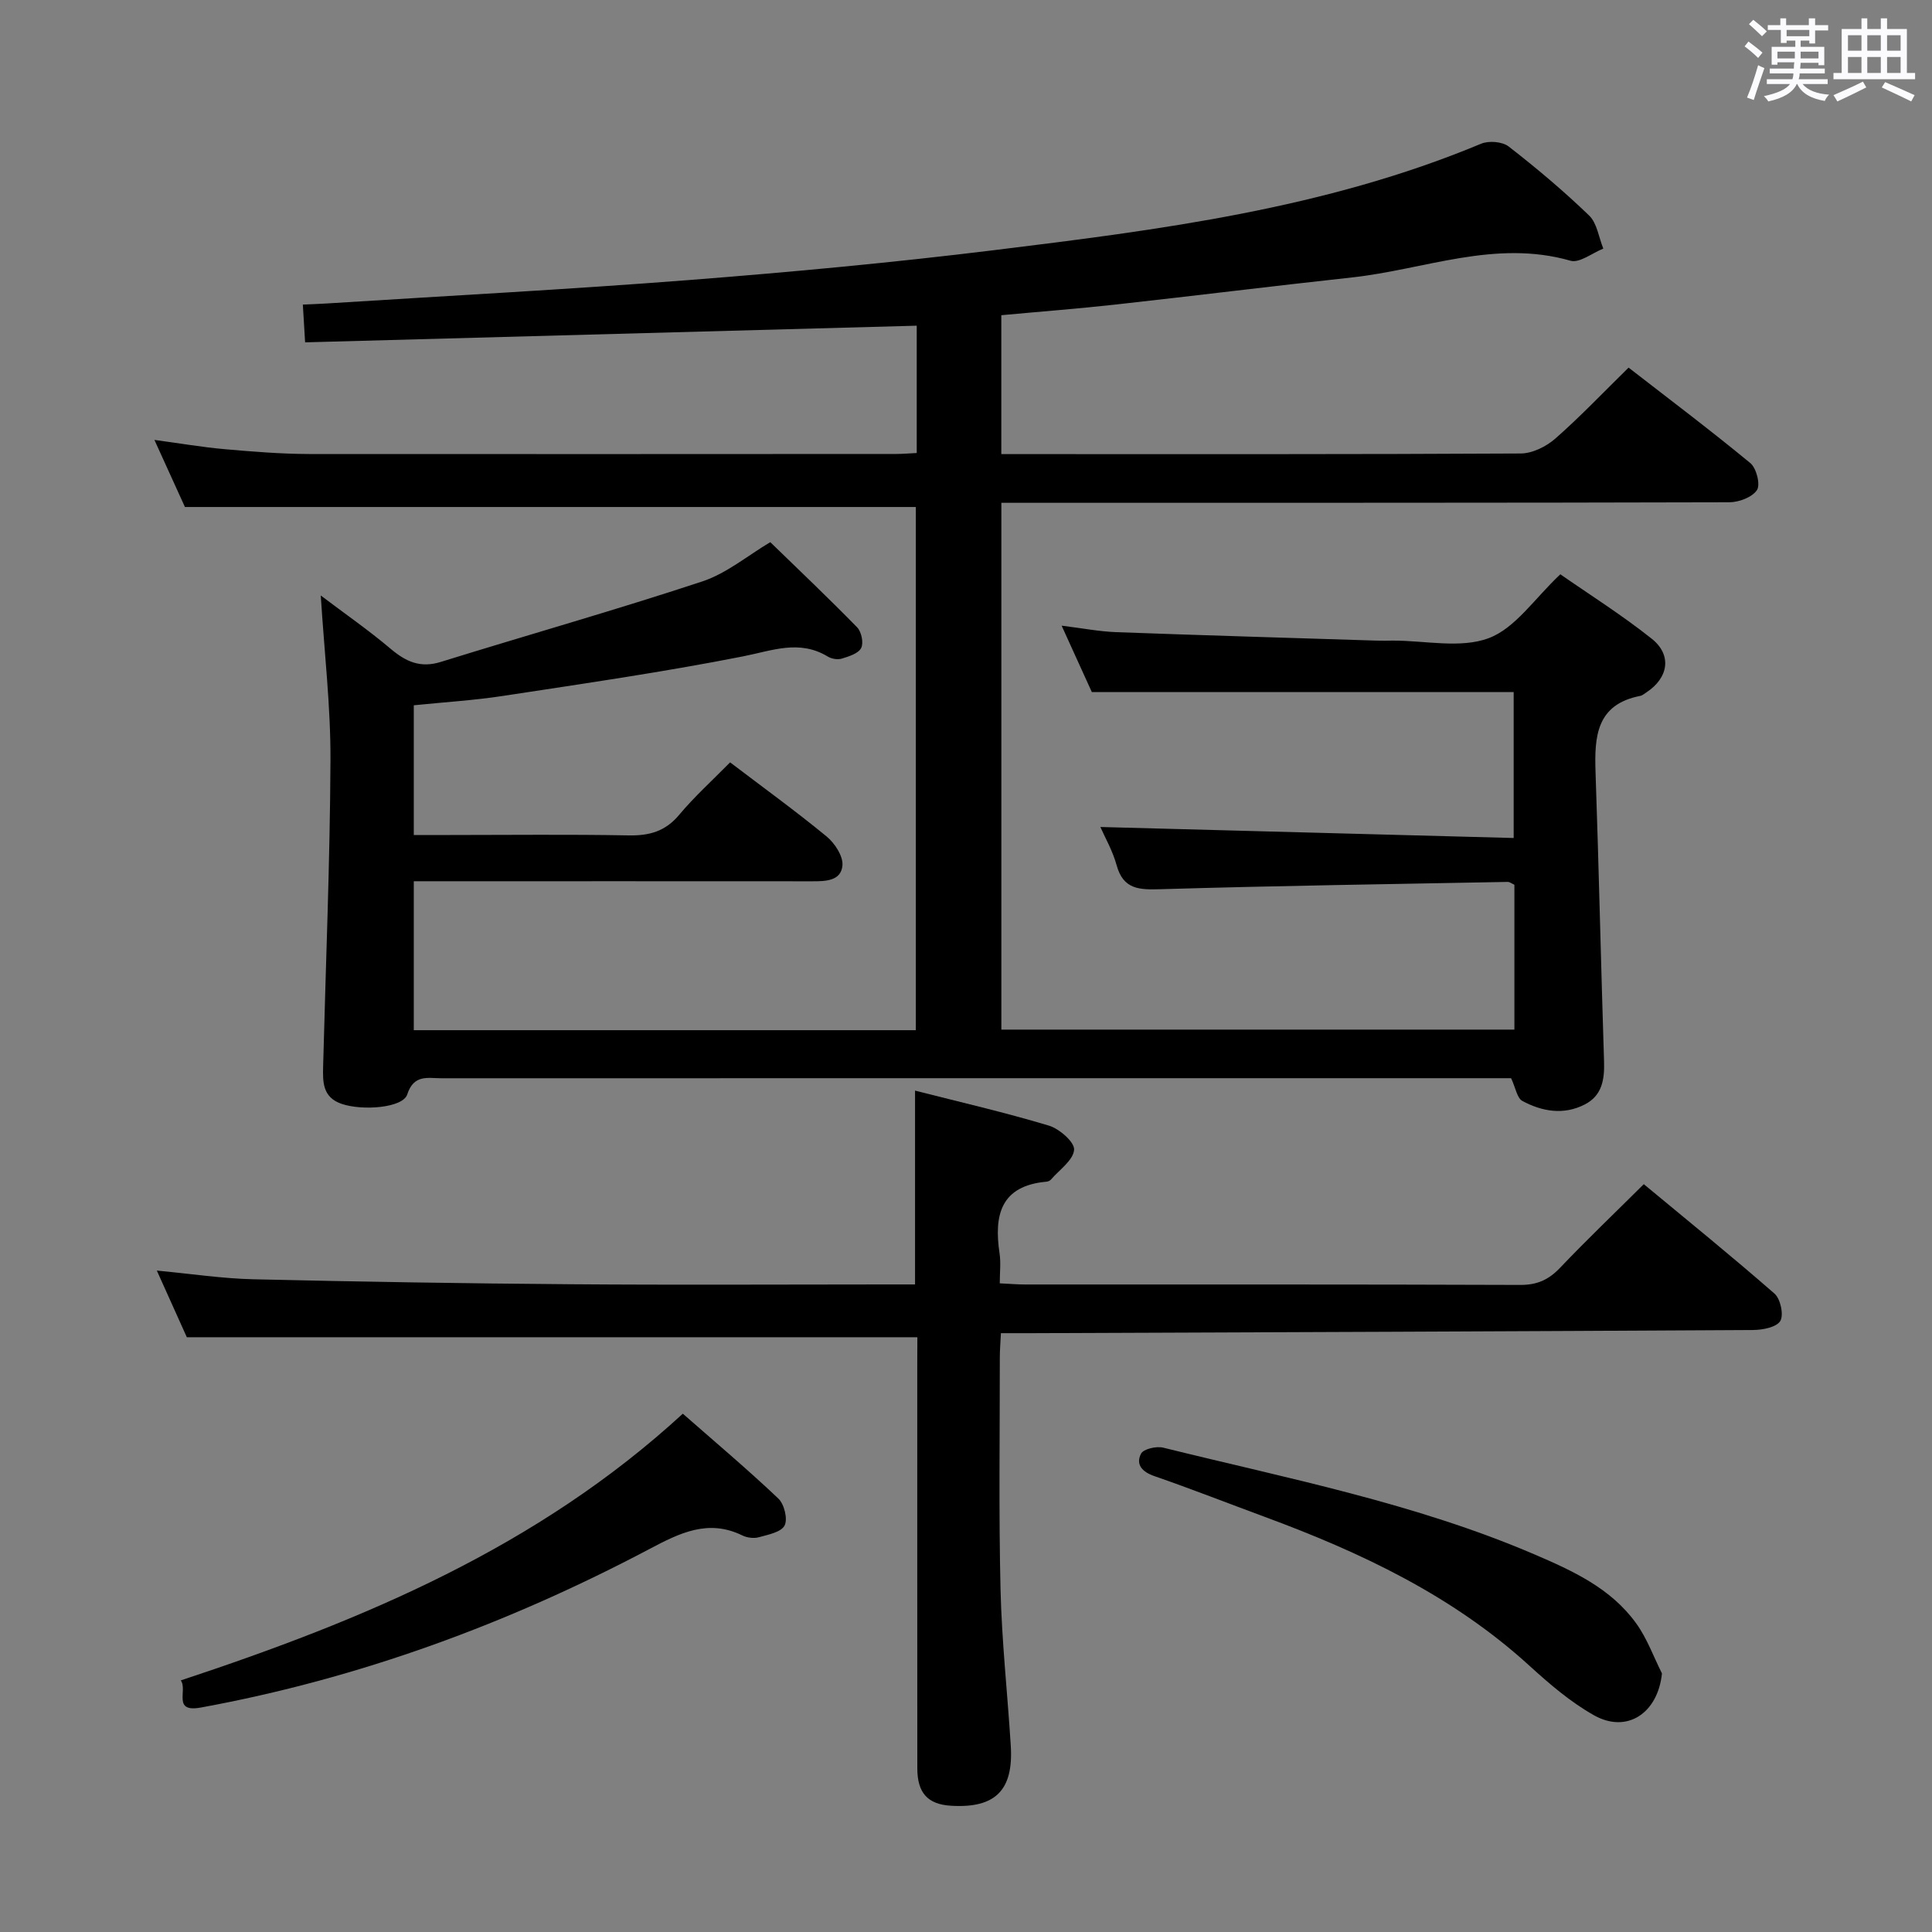<svg enable-background="new 0 0 400 400" viewBox="0 0 400 400" xmlns="http://www.w3.org/2000/svg"><rect x="0" y="0" width="400" height="400" fill="#808080" stroke="none"/><path d="m361.2 9.6.8-1c.9.7 1.9 1.4 2.9 2.3l-.9 1.1c-1-1-2-1.8-2.8-2.4zm.5 10.6c.9-2.1 1.6-4.3 2.3-6.7.4.2.8.4 1.3.6-.7 2.1-1.5 4.3-2.2 6.6zm.4-15.2.9-.9c1 .8 2 1.6 2.8 2.4l-1 1c-.9-.9-1.8-1.7-2.7-2.5zm12.5-1.2h1.2v1.4h2.7v1.1h-2.7v2.7h-1.2v-.6h-1.8v1.3h4.9v3.8h-1.2v-.5h-3.7c0 .4-.1.9-.1 1.2h5.1v1h-5.2c0 .5-.1.9-.2 1.2h6v1h-5.2c1.1 1.3 2.9 2 5.5 2.2-.4.4-.7.8-.9 1.3-2.9-.5-4.8-1.6-5.7-3.5h-.1c-.8 1.7-2.7 2.9-5.9 3.6-.2-.4-.6-.8-.9-1.1 2.8-.6 4.6-1.4 5.4-2.5h-4.8v-1h5.3c.1-.3.2-.7.2-1.2h-4.9v-1h5c0-.4 0-.8.1-1.3h-3.5v.5h-1.2v-3.7h4.9v-1.3h-1.8v.5h-1.2v-2.7h-2.7v-1h2.6v-1.4h1.2v1.4h4.7v-1.4zm-6.6 8.3h3.6c0-.4 0-.9 0-1.4h-3.6zm1.9-4.6h4.7v-1.3h-4.7zm6.6 3.2h-3.7v1.4h3.7z" fill="#fbfafc"/><path d="m385.3 3.8h1.3v2.2h2.8v-2.2h1.3v2.2h4.1v9.1h1.7v1.3h-16.9v-1.3h1.7v-9.1h4.1v-2.2zm.4 13.1.7 1.2c-1.8.9-3.8 1.9-6 2.9-.2-.4-.5-.8-.8-1.3 2.3-1 4.3-1.9 6.1-2.8zm-3.1-6.4h2.8v-3.2h-2.8zm0 4.6h2.8v-3.3h-2.8zm4-4.6h2.8v-3.2h-2.8zm0 4.6h2.8v-3.3h-2.8zm3.7 1.9c2.1.9 4.1 1.8 6.1 2.7l-.7 1.3c-2.2-1.1-4.2-2-6.1-2.9zm3.2-9.7h-2.8v3.2h2.8v-3.1zm-2.8 7.8h2.8v-3.3h-2.8z" fill="#fbfafc"/><g fill="#010000"><path d="m189.8 93.79c0-9.08 0-17.55 0-26.36-42.11 1.15-84.1 2.29-126.63 3.45-.18-3.02-.31-5.1-.47-7.82 1.78-.08 3.36-.13 4.94-.23 25.05-1.59 50.12-2.91 75.14-4.86 21.03-1.64 42.05-3.6 62.98-6.17 34.28-4.21 68.58-8.56 100.88-22.04 1.6-.67 4.4-.45 5.71.57 5.78 4.48 11.4 9.22 16.66 14.29 1.65 1.59 1.99 4.53 2.94 6.85-2.28.9-4.93 3.05-6.8 2.51-15.58-4.47-30.21 1.82-45.22 3.46-16.35 1.78-32.67 3.81-49.02 5.62-7.75.86-15.53 1.45-23.6 2.2v28.76h4.55c34.33 0 68.66.06 102.98-.13 2.43-.01 5.3-1.44 7.19-3.1 5.12-4.49 9.83-9.46 15.15-14.68 8.29 6.43 16.9 12.92 25.21 19.77 1.26 1.04 2.12 4.45 1.37 5.58-.98 1.49-3.73 2.53-5.73 2.53-47.33.13-94.65.1-141.98.11-2.8 0-5.61 0-8.73 0v109.07h106.22c0-10.11 0-20.03 0-29.99-.51-.22-.96-.6-1.41-.59-23.95.45-47.9.8-71.84 1.51-4.4.13-7.72.09-9.11-4.98-.82-2.99-2.42-5.76-3.36-7.9 28.37.76 56.74 1.51 85.57 2.28 0-10.65 0-20.39 0-30.22-28.86 0-57.86 0-87.34 0-1.75-3.85-3.8-8.35-6.25-13.74 4.27.52 7.77 1.21 11.28 1.34 17.95.66 35.9 1.18 53.84 1.75 1.17.04 2.33.01 3.5 0 6.67-.01 13.97 1.68 19.81-.51 5.52-2.07 9.5-8.23 14.82-13.22 6.03 4.2 12.75 8.43 18.92 13.34 4.25 3.38 3.47 8.11-1.09 11.1-.42.27-.83.65-1.3.74-9.09 1.77-9.49 8.43-9.24 15.8.69 19.94 1.12 39.9 1.76 59.84.12 3.76-.38 7.11-4.01 8.96-4.37 2.23-8.82 1.45-12.9-.74-1.11-.6-1.4-2.73-2.33-4.71-1.44 0-3.23 0-5.03 0-72.16 0-144.31 0-216.47.01-2.82 0-5.68-.85-7.05 3.36-.9 2.78-9.27 3.42-13.59 1.94-3.95-1.36-3.9-4.52-3.82-7.75.54-21.13 1.42-42.25 1.52-63.38.05-11.09-1.26-22.19-2.01-34.12 5 3.78 9.92 7.19 14.46 11.03 3.16 2.67 6.14 4.04 10.37 2.73 18.03-5.6 36.21-10.74 54.13-16.66 5.07-1.67 9.46-5.39 14.11-8.14 5.91 5.74 12.06 11.57 17.98 17.63.9.92 1.38 3.24.83 4.29-.59 1.14-2.54 1.74-4.01 2.19-.86.26-2.12.05-2.9-.43-5.91-3.57-11.51-1.22-17.57-.03-16.43 3.24-33.02 5.64-49.58 8.17-6.06.93-12.2 1.3-18.56 1.95v26.86h7.48c12.33 0 24.67-.15 36.99.08 4.29.08 7.6-.82 10.46-4.24 3.19-3.81 6.92-7.18 10.56-10.88 6.88 5.23 13.59 10.09 19.99 15.35 1.67 1.38 3.42 4.04 3.27 5.96-.26 3.27-3.52 3.32-6.29 3.31-25.33-.02-50.66-.01-75.99-.01-1.98 0-3.95 0-6.47 0v30.84h103.94c0-36.32 0-72.4 0-108.32-50.3 0-100.49 0-151.32 0-1.76-3.87-3.88-8.53-6.32-13.89 5.3.71 9.92 1.51 14.57 1.92 5.79.51 11.61.98 17.43 1 40.54.04 81.03 0 121.52-.01 1.3 0 2.6-.11 4.31-.2z"/><path d="m189.93 276.86c-50.62 0-100.53 0-151.25 0-1.71-3.8-3.85-8.55-6.21-13.8 7.14.67 13.54 1.65 19.96 1.8 21.97.51 43.94.87 65.92 1.03 21.83.17 43.66.04 65.48.04h5.62c0-13.43 0-26.48 0-40.13 9.25 2.36 18.56 4.5 27.69 7.24 2.18.65 5.37 3.43 5.24 5.01-.17 2.17-3.04 4.13-4.79 6.16-.2.23-.58.41-.89.44-9.54.84-10.94 6.94-9.75 14.87.29 1.92.04 3.91.04 6.18 2.06.1 3.68.24 5.29.24 34.16.01 68.32-.04 102.48.09 3.49.01 5.86-1.06 8.21-3.52 5.49-5.77 11.26-11.28 17.36-17.34 9.05 7.51 18.21 14.92 27.07 22.67 1.23 1.08 1.94 4.4 1.19 5.65-.78 1.3-3.64 1.86-5.59 1.87-49.8.29-99.61.47-149.42.66-1.98.01-3.95 0-6.35 0-.09 1.89-.23 3.49-.23 5.09.01 16-.23 32 .15 47.99.26 10.79 1.45 21.56 2.12 32.34.58 9.24-3.21 12.97-12.37 12.42-4.82-.29-6.97-2.63-6.98-7.75-.02-27.99-.01-55.99-.01-83.98.02-1.84.02-3.64.02-5.27z"/><path d="m37.43 347.91c37.86-12.52 73.85-27.57 103.94-55.22 6.74 5.91 13.43 11.55 19.77 17.56 1.23 1.16 1.99 4.25 1.3 5.59-.71 1.38-3.41 1.9-5.34 2.43-1.04.29-2.44.1-3.42-.38-7.07-3.45-12.98-.48-19.17 2.79-29.33 15.5-60.16 26.84-92.88 32.84-6.04 1.12-2.72-3.56-4.2-5.61z"/><path d="m344.09 346.46c-.84 8.22-7.22 12.52-14.07 8.67-4.86-2.73-9.23-6.49-13.38-10.27-15.91-14.51-34.89-23.46-54.79-30.81-7.61-2.81-15.17-5.78-22.83-8.43-2.55-.88-3.92-2.39-2.79-4.64.49-.98 3.18-1.61 4.59-1.26 25.87 6.4 52.13 11.5 76.8 22.07 7.98 3.42 15.9 7.03 21.14 14.32 2.25 3.11 3.58 6.88 5.33 10.35z"/></g></svg>
